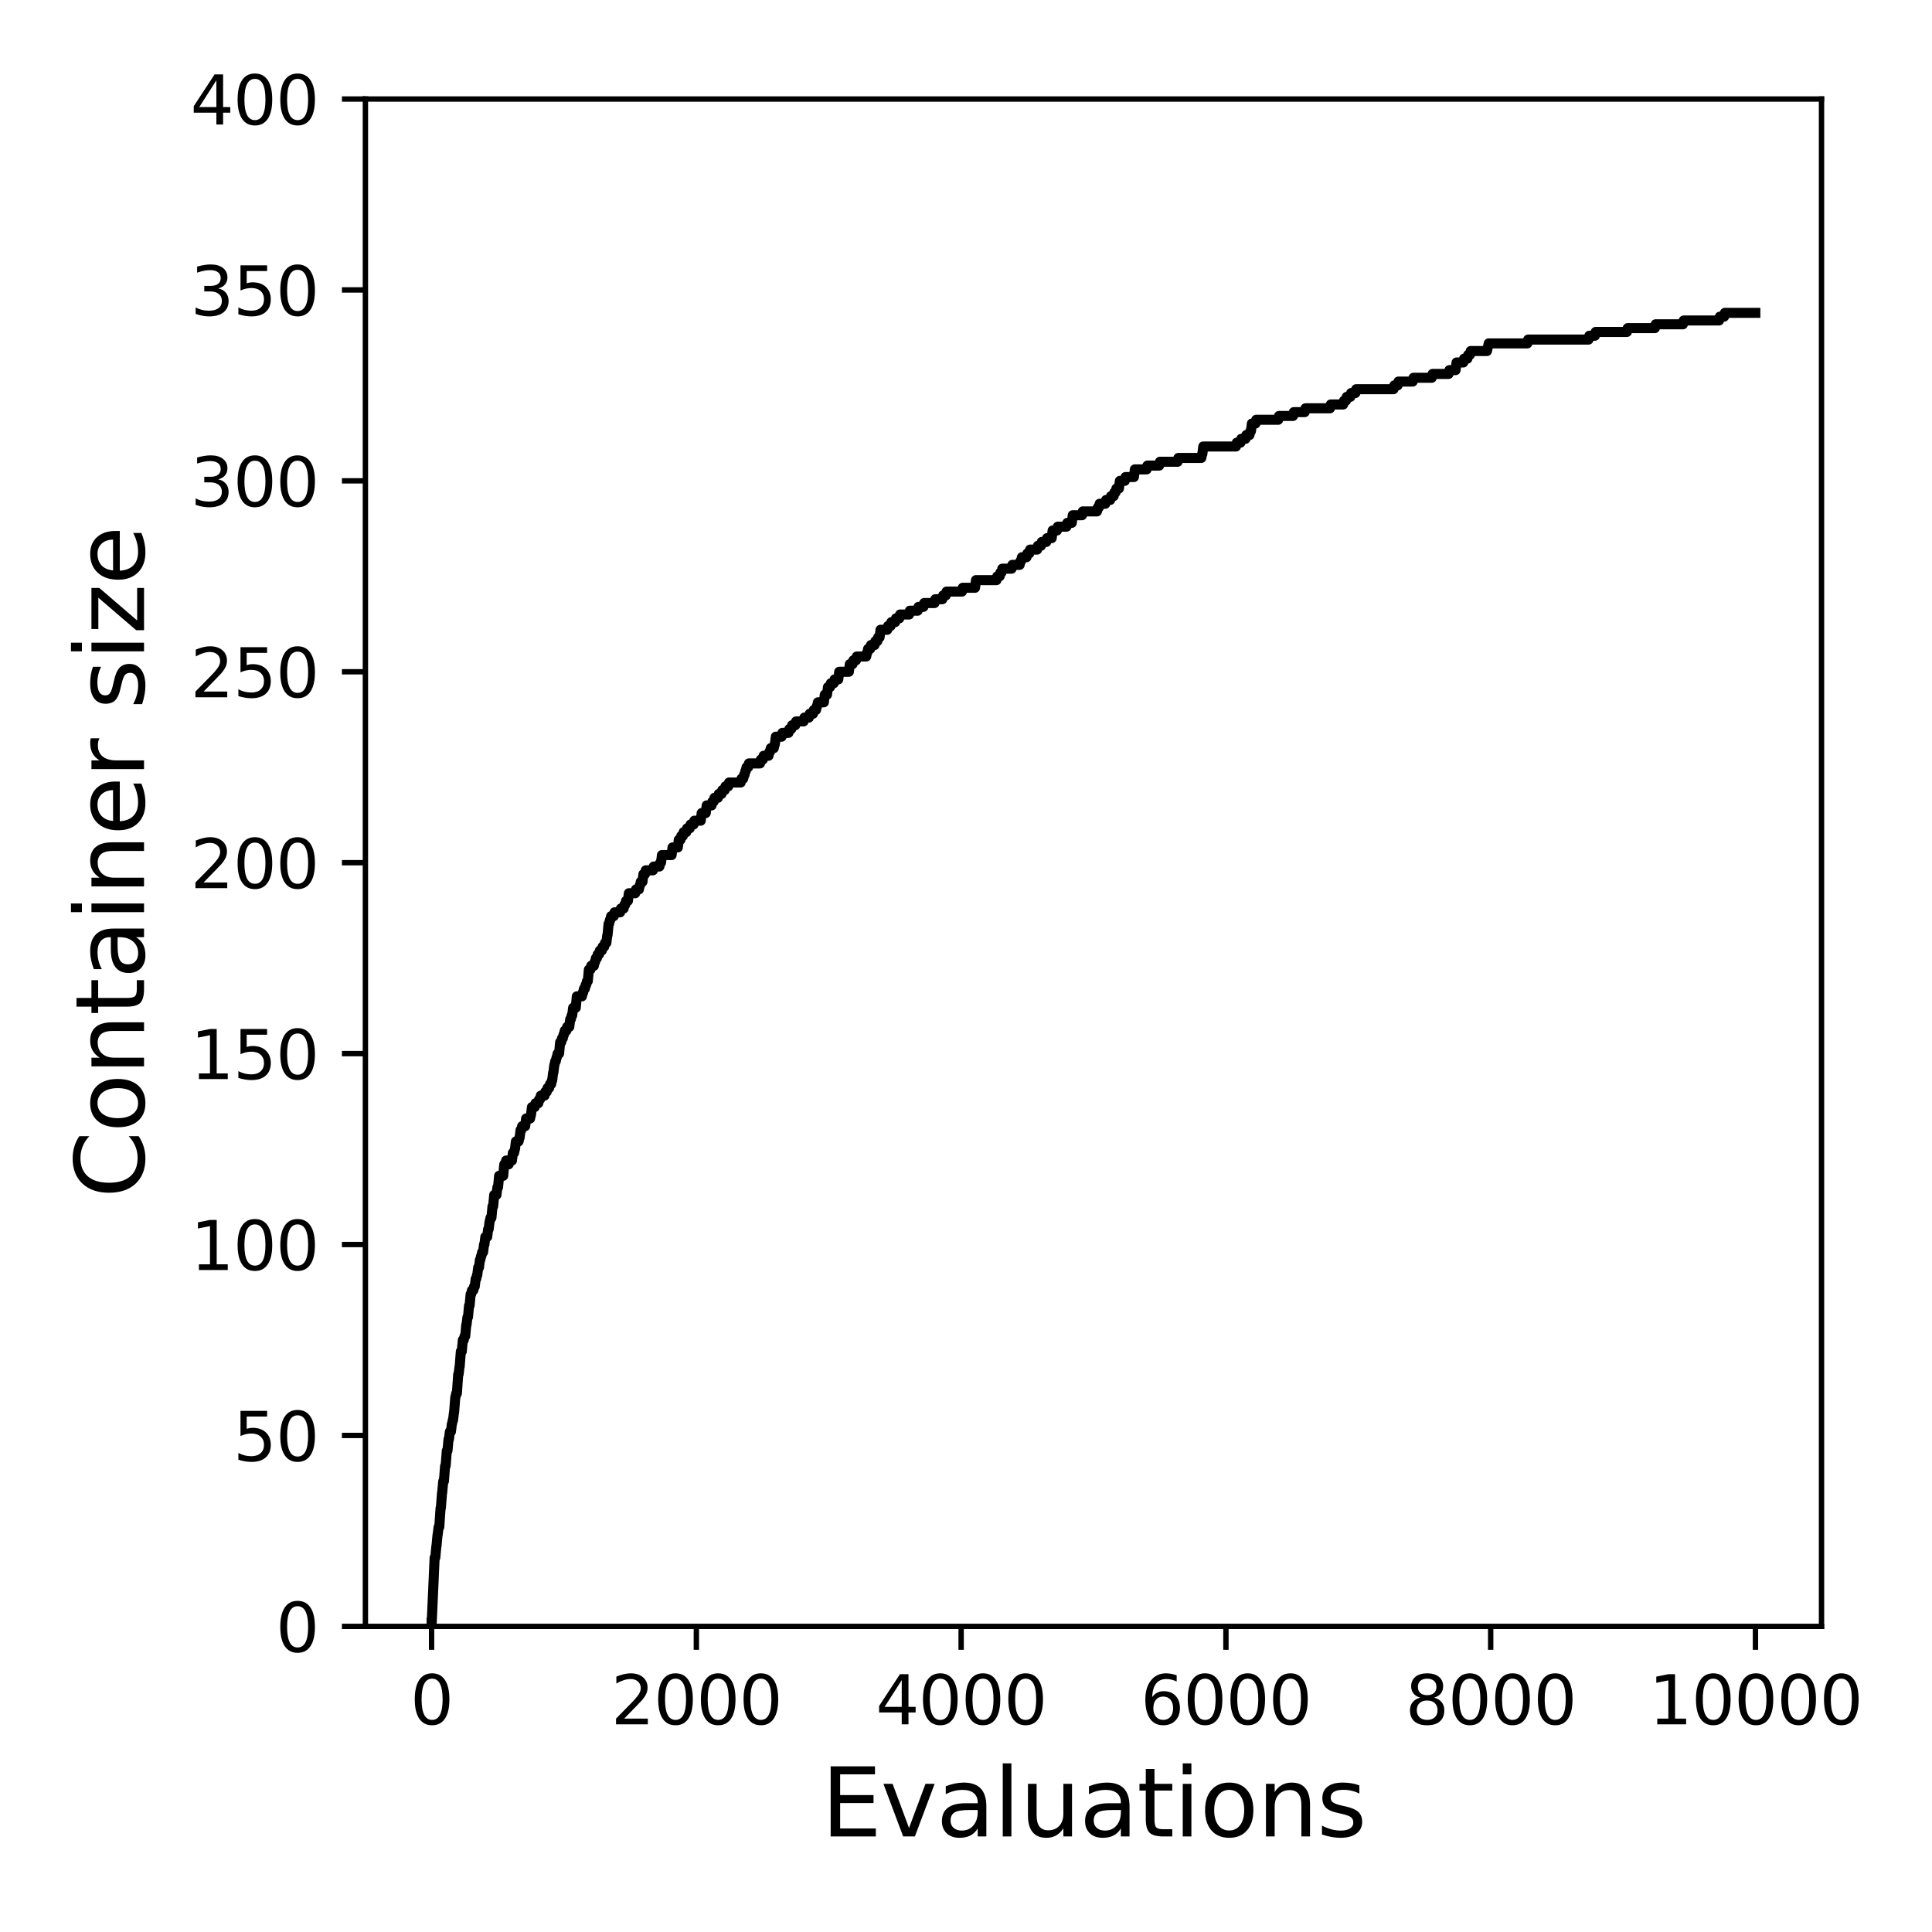 <?xml version="1.0" encoding="utf-8" standalone="no"?>
<!DOCTYPE svg PUBLIC "-//W3C//DTD SVG 1.1//EN"
  "http://www.w3.org/Graphics/SVG/1.1/DTD/svg11.dtd">
<svg xmlns:xlink="http://www.w3.org/1999/xlink" width="288pt" height="288pt" viewBox="0 0 288 288" xmlns="http://www.w3.org/2000/svg" version="1.1">
 <defs>
  <style type="text/css">*{stroke-linejoin: round; stroke-linecap: butt}</style>
 </defs>
 <g id="figure_1">
  <g id="patch_1">
   <path d="M 0 288 
L 288 288 
L 288 0 
L 0 0 
z
" style="fill: #ffffff"/>
  </g>
  <g id="axes_1">
   <g id="patch_2">
    <path d="M 54.47 242.44 
L 271.53 242.44 
L 271.53 14.76 
L 54.47 14.76 
z
" style="fill: #ffffff"/>
   </g>
   <g id="matplotlib.axis_1">
    <g id="xtick_1">
     <g id="line2d_1">
      <defs>
       <path id="m8e5373c209" d="M 0 0 
L 0 3.5 
" style="stroke: #000000; stroke-width: 0.8"/>
      </defs>
      <g>
       <use xlink:href="#m8e5373c209" x="64.336" y="242.44" style="stroke: #000000; stroke-width: 0.8"/>
      </g>
     </g>
     <g id="text_1">
      <!-- 0 -->
      <g transform="translate(61.155 257.038) scale(0.1 -0.1)">
       <defs>
        <path id="DejaVuSans-30" d="M 2034 4250 
Q 1547 4250 1301 3770 
Q 1056 3291 1056 2328 
Q 1056 1369 1301 889 
Q 1547 409 2034 409 
Q 2525 409 2770 889 
Q 3016 1369 3016 2328 
Q 3016 3291 2770 3770 
Q 2525 4250 2034 4250 
z
M 2034 4750 
Q 2819 4750 3233 4129 
Q 3647 3509 3647 2328 
Q 3647 1150 3233 529 
Q 2819 -91 2034 -91 
Q 1250 -91 836 529 
Q 422 1150 422 2328 
Q 422 3509 836 4129 
Q 1250 4750 2034 4750 
z
" transform="scale(0.016)"/>
       </defs>
       <use xlink:href="#DejaVuSans-30"/>
      </g>
     </g>
    </g>
    <g id="xtick_2">
     <g id="line2d_2">
      <g>
       <use xlink:href="#m8e5373c209" x="103.806" y="242.44" style="stroke: #000000; stroke-width: 0.8"/>
      </g>
     </g>
     <g id="text_2">
      <!-- 2000 -->
      <g transform="translate(91.081 257.038) scale(0.1 -0.1)">
       <defs>
        <path id="DejaVuSans-32" d="M 1228 531 
L 3431 531 
L 3431 0 
L 469 0 
L 469 531 
Q 828 903 1448 1529 
Q 2069 2156 2228 2338 
Q 2531 2678 2651 2914 
Q 2772 3150 2772 3378 
Q 2772 3750 2511 3984 
Q 2250 4219 1831 4219 
Q 1534 4219 1204 4116 
Q 875 4013 500 3803 
L 500 4441 
Q 881 4594 1212 4672 
Q 1544 4750 1819 4750 
Q 2544 4750 2975 4387 
Q 3406 4025 3406 3419 
Q 3406 3131 3298 2873 
Q 3191 2616 2906 2266 
Q 2828 2175 2409 1742 
Q 1991 1309 1228 531 
z
" transform="scale(0.016)"/>
       </defs>
       <use xlink:href="#DejaVuSans-32"/>
       <use xlink:href="#DejaVuSans-30" x="63.623"/>
       <use xlink:href="#DejaVuSans-30" x="127.246"/>
       <use xlink:href="#DejaVuSans-30" x="190.869"/>
      </g>
     </g>
    </g>
    <g id="xtick_3">
     <g id="line2d_3">
      <g>
       <use xlink:href="#m8e5373c209" x="143.275" y="242.44" style="stroke: #000000; stroke-width: 0.8"/>
      </g>
     </g>
     <g id="text_3">
      <!-- 4000 -->
      <g transform="translate(130.55 257.038) scale(0.1 -0.1)">
       <defs>
        <path id="DejaVuSans-34" d="M 2419 4116 
L 825 1625 
L 2419 1625 
L 2419 4116 
z
M 2253 4666 
L 3047 4666 
L 3047 1625 
L 3713 1625 
L 3713 1100 
L 3047 1100 
L 3047 0 
L 2419 0 
L 2419 1100 
L 313 1100 
L 313 1709 
L 2253 4666 
z
" transform="scale(0.016)"/>
       </defs>
       <use xlink:href="#DejaVuSans-34"/>
       <use xlink:href="#DejaVuSans-30" x="63.623"/>
       <use xlink:href="#DejaVuSans-30" x="127.246"/>
       <use xlink:href="#DejaVuSans-30" x="190.869"/>
      </g>
     </g>
    </g>
    <g id="xtick_4">
     <g id="line2d_4">
      <g>
       <use xlink:href="#m8e5373c209" x="182.745" y="242.44" style="stroke: #000000; stroke-width: 0.8"/>
      </g>
     </g>
     <g id="text_4">
      <!-- 6000 -->
      <g transform="translate(170.02 257.038) scale(0.1 -0.1)">
       <defs>
        <path id="DejaVuSans-36" d="M 2113 2584 
Q 1688 2584 1439 2293 
Q 1191 2003 1191 1497 
Q 1191 994 1439 701 
Q 1688 409 2113 409 
Q 2538 409 2786 701 
Q 3034 994 3034 1497 
Q 3034 2003 2786 2293 
Q 2538 2584 2113 2584 
z
M 3366 4563 
L 3366 3988 
Q 3128 4100 2886 4159 
Q 2644 4219 2406 4219 
Q 1781 4219 1451 3797 
Q 1122 3375 1075 2522 
Q 1259 2794 1537 2939 
Q 1816 3084 2150 3084 
Q 2853 3084 3261 2657 
Q 3669 2231 3669 1497 
Q 3669 778 3244 343 
Q 2819 -91 2113 -91 
Q 1303 -91 875 529 
Q 447 1150 447 2328 
Q 447 3434 972 4092 
Q 1497 4750 2381 4750 
Q 2619 4750 2861 4703 
Q 3103 4656 3366 4563 
z
" transform="scale(0.016)"/>
       </defs>
       <use xlink:href="#DejaVuSans-36"/>
       <use xlink:href="#DejaVuSans-30" x="63.623"/>
       <use xlink:href="#DejaVuSans-30" x="127.246"/>
       <use xlink:href="#DejaVuSans-30" x="190.869"/>
      </g>
     </g>
    </g>
    <g id="xtick_5">
     <g id="line2d_5">
      <g>
       <use xlink:href="#m8e5373c209" x="222.214" y="242.44" style="stroke: #000000; stroke-width: 0.8"/>
      </g>
     </g>
     <g id="text_5">
      <!-- 8000 -->
      <g transform="translate(209.489 257.038) scale(0.1 -0.1)">
       <defs>
        <path id="DejaVuSans-38" d="M 2034 2216 
Q 1584 2216 1326 1975 
Q 1069 1734 1069 1313 
Q 1069 891 1326 650 
Q 1584 409 2034 409 
Q 2484 409 2743 651 
Q 3003 894 3003 1313 
Q 3003 1734 2745 1975 
Q 2488 2216 2034 2216 
z
M 1403 2484 
Q 997 2584 770 2862 
Q 544 3141 544 3541 
Q 544 4100 942 4425 
Q 1341 4750 2034 4750 
Q 2731 4750 3128 4425 
Q 3525 4100 3525 3541 
Q 3525 3141 3298 2862 
Q 3072 2584 2669 2484 
Q 3125 2378 3379 2068 
Q 3634 1759 3634 1313 
Q 3634 634 3220 271 
Q 2806 -91 2034 -91 
Q 1263 -91 848 271 
Q 434 634 434 1313 
Q 434 1759 690 2068 
Q 947 2378 1403 2484 
z
M 1172 3481 
Q 1172 3119 1398 2916 
Q 1625 2713 2034 2713 
Q 2441 2713 2670 2916 
Q 2900 3119 2900 3481 
Q 2900 3844 2670 4047 
Q 2441 4250 2034 4250 
Q 1625 4250 1398 4047 
Q 1172 3844 1172 3481 
z
" transform="scale(0.016)"/>
       </defs>
       <use xlink:href="#DejaVuSans-38"/>
       <use xlink:href="#DejaVuSans-30" x="63.623"/>
       <use xlink:href="#DejaVuSans-30" x="127.246"/>
       <use xlink:href="#DejaVuSans-30" x="190.869"/>
      </g>
     </g>
    </g>
    <g id="xtick_6">
     <g id="line2d_6">
      <g>
       <use xlink:href="#m8e5373c209" x="261.684" y="242.44" style="stroke: #000000; stroke-width: 0.8"/>
      </g>
     </g>
     <g id="text_6">
      <!-- 10000 -->
      <g transform="translate(245.777 257.038) scale(0.1 -0.1)">
       <defs>
        <path id="DejaVuSans-31" d="M 794 531 
L 1825 531 
L 1825 4091 
L 703 3866 
L 703 4441 
L 1819 4666 
L 2450 4666 
L 2450 531 
L 3481 531 
L 3481 0 
L 794 0 
L 794 531 
z
" transform="scale(0.016)"/>
       </defs>
       <use xlink:href="#DejaVuSans-31"/>
       <use xlink:href="#DejaVuSans-30" x="63.623"/>
       <use xlink:href="#DejaVuSans-30" x="127.246"/>
       <use xlink:href="#DejaVuSans-30" x="190.869"/>
       <use xlink:href="#DejaVuSans-30" x="254.492"/>
      </g>
     </g>
    </g>
    <g id="text_7">
     <!-- Evaluations -->
     <g transform="translate(122.419 273.756) scale(0.14 -0.14)">
      <defs>
       <path id="DejaVuSans-45" d="M 628 4666 
L 3578 4666 
L 3578 4134 
L 1259 4134 
L 1259 2753 
L 3481 2753 
L 3481 2222 
L 1259 2222 
L 1259 531 
L 3634 531 
L 3634 0 
L 628 0 
L 628 4666 
z
" transform="scale(0.016)"/>
       <path id="DejaVuSans-76" d="M 191 3500 
L 800 3500 
L 1894 563 
L 2988 3500 
L 3597 3500 
L 2284 0 
L 1503 0 
L 191 3500 
z
" transform="scale(0.016)"/>
       <path id="DejaVuSans-61" d="M 2194 1759 
Q 1497 1759 1228 1600 
Q 959 1441 959 1056 
Q 959 750 1161 570 
Q 1363 391 1709 391 
Q 2188 391 2477 730 
Q 2766 1069 2766 1631 
L 2766 1759 
L 2194 1759 
z
M 3341 1997 
L 3341 0 
L 2766 0 
L 2766 531 
Q 2569 213 2275 61 
Q 1981 -91 1556 -91 
Q 1019 -91 701 211 
Q 384 513 384 1019 
Q 384 1609 779 1909 
Q 1175 2209 1959 2209 
L 2766 2209 
L 2766 2266 
Q 2766 2663 2505 2880 
Q 2244 3097 1772 3097 
Q 1472 3097 1187 3025 
Q 903 2953 641 2809 
L 641 3341 
Q 956 3463 1253 3523 
Q 1550 3584 1831 3584 
Q 2591 3584 2966 3190 
Q 3341 2797 3341 1997 
z
" transform="scale(0.016)"/>
       <path id="DejaVuSans-6c" d="M 603 4863 
L 1178 4863 
L 1178 0 
L 603 0 
L 603 4863 
z
" transform="scale(0.016)"/>
       <path id="DejaVuSans-75" d="M 544 1381 
L 544 3500 
L 1119 3500 
L 1119 1403 
Q 1119 906 1312 657 
Q 1506 409 1894 409 
Q 2359 409 2629 706 
Q 2900 1003 2900 1516 
L 2900 3500 
L 3475 3500 
L 3475 0 
L 2900 0 
L 2900 538 
Q 2691 219 2414 64 
Q 2138 -91 1772 -91 
Q 1169 -91 856 284 
Q 544 659 544 1381 
z
M 1991 3584 
L 1991 3584 
z
" transform="scale(0.016)"/>
       <path id="DejaVuSans-74" d="M 1172 4494 
L 1172 3500 
L 2356 3500 
L 2356 3053 
L 1172 3053 
L 1172 1153 
Q 1172 725 1289 603 
Q 1406 481 1766 481 
L 2356 481 
L 2356 0 
L 1766 0 
Q 1100 0 847 248 
Q 594 497 594 1153 
L 594 3053 
L 172 3053 
L 172 3500 
L 594 3500 
L 594 4494 
L 1172 4494 
z
" transform="scale(0.016)"/>
       <path id="DejaVuSans-69" d="M 603 3500 
L 1178 3500 
L 1178 0 
L 603 0 
L 603 3500 
z
M 603 4863 
L 1178 4863 
L 1178 4134 
L 603 4134 
L 603 4863 
z
" transform="scale(0.016)"/>
       <path id="DejaVuSans-6f" d="M 1959 3097 
Q 1497 3097 1228 2736 
Q 959 2375 959 1747 
Q 959 1119 1226 758 
Q 1494 397 1959 397 
Q 2419 397 2687 759 
Q 2956 1122 2956 1747 
Q 2956 2369 2687 2733 
Q 2419 3097 1959 3097 
z
M 1959 3584 
Q 2709 3584 3137 3096 
Q 3566 2609 3566 1747 
Q 3566 888 3137 398 
Q 2709 -91 1959 -91 
Q 1206 -91 779 398 
Q 353 888 353 1747 
Q 353 2609 779 3096 
Q 1206 3584 1959 3584 
z
" transform="scale(0.016)"/>
       <path id="DejaVuSans-6e" d="M 3513 2113 
L 3513 0 
L 2938 0 
L 2938 2094 
Q 2938 2591 2744 2837 
Q 2550 3084 2163 3084 
Q 1697 3084 1428 2787 
Q 1159 2491 1159 1978 
L 1159 0 
L 581 0 
L 581 3500 
L 1159 3500 
L 1159 2956 
Q 1366 3272 1645 3428 
Q 1925 3584 2291 3584 
Q 2894 3584 3203 3211 
Q 3513 2838 3513 2113 
z
" transform="scale(0.016)"/>
       <path id="DejaVuSans-73" d="M 2834 3397 
L 2834 2853 
Q 2591 2978 2328 3040 
Q 2066 3103 1784 3103 
Q 1356 3103 1142 2972 
Q 928 2841 928 2578 
Q 928 2378 1081 2264 
Q 1234 2150 1697 2047 
L 1894 2003 
Q 2506 1872 2764 1633 
Q 3022 1394 3022 966 
Q 3022 478 2636 193 
Q 2250 -91 1575 -91 
Q 1294 -91 989 -36 
Q 684 19 347 128 
L 347 722 
Q 666 556 975 473 
Q 1284 391 1588 391 
Q 1994 391 2212 530 
Q 2431 669 2431 922 
Q 2431 1156 2273 1281 
Q 2116 1406 1581 1522 
L 1381 1569 
Q 847 1681 609 1914 
Q 372 2147 372 2553 
Q 372 3047 722 3315 
Q 1072 3584 1716 3584 
Q 2034 3584 2315 3537 
Q 2597 3491 2834 3397 
z
" transform="scale(0.016)"/>
      </defs>
      <use xlink:href="#DejaVuSans-45"/>
      <use xlink:href="#DejaVuSans-76" x="63.184"/>
      <use xlink:href="#DejaVuSans-61" x="122.363"/>
      <use xlink:href="#DejaVuSans-6c" x="183.643"/>
      <use xlink:href="#DejaVuSans-75" x="211.426"/>
      <use xlink:href="#DejaVuSans-61" x="274.805"/>
      <use xlink:href="#DejaVuSans-74" x="336.084"/>
      <use xlink:href="#DejaVuSans-69" x="375.293"/>
      <use xlink:href="#DejaVuSans-6f" x="403.076"/>
      <use xlink:href="#DejaVuSans-6e" x="464.258"/>
      <use xlink:href="#DejaVuSans-73" x="527.637"/>
     </g>
    </g>
   </g>
   <g id="matplotlib.axis_2">
    <g id="ytick_1">
     <g id="line2d_7">
      <defs>
       <path id="m6cd07e4f2b" d="M 0 0 
L -3.5 0 
" style="stroke: #000000; stroke-width: 0.8"/>
      </defs>
      <g>
       <use xlink:href="#m6cd07e4f2b" x="54.47" y="242.44" style="stroke: #000000; stroke-width: 0.8"/>
      </g>
     </g>
     <g id="text_8">
      <!-- 0 -->
      <g transform="translate(41.108 246.239) scale(0.1 -0.1)">
       <use xlink:href="#DejaVuSans-30"/>
      </g>
     </g>
    </g>
    <g id="ytick_2">
     <g id="line2d_8">
      <g>
       <use xlink:href="#m6cd07e4f2b" x="54.47" y="213.98" style="stroke: #000000; stroke-width: 0.8"/>
      </g>
     </g>
     <g id="text_9">
      <!-- 50 -->
      <g transform="translate(34.745 217.779) scale(0.1 -0.1)">
       <defs>
        <path id="DejaVuSans-35" d="M 691 4666 
L 3169 4666 
L 3169 4134 
L 1269 4134 
L 1269 2991 
Q 1406 3038 1543 3061 
Q 1681 3084 1819 3084 
Q 2600 3084 3056 2656 
Q 3513 2228 3513 1497 
Q 3513 744 3044 326 
Q 2575 -91 1722 -91 
Q 1428 -91 1123 -41 
Q 819 9 494 109 
L 494 744 
Q 775 591 1075 516 
Q 1375 441 1709 441 
Q 2250 441 2565 725 
Q 2881 1009 2881 1497 
Q 2881 1984 2565 2268 
Q 2250 2553 1709 2553 
Q 1456 2553 1204 2497 
Q 953 2441 691 2322 
L 691 4666 
z
" transform="scale(0.016)"/>
       </defs>
       <use xlink:href="#DejaVuSans-35"/>
       <use xlink:href="#DejaVuSans-30" x="63.623"/>
      </g>
     </g>
    </g>
    <g id="ytick_3">
     <g id="line2d_9">
      <g>
       <use xlink:href="#m6cd07e4f2b" x="54.47" y="185.52" style="stroke: #000000; stroke-width: 0.8"/>
      </g>
     </g>
     <g id="text_10">
      <!-- 100 -->
      <g transform="translate(28.383 189.319) scale(0.1 -0.1)">
       <use xlink:href="#DejaVuSans-31"/>
       <use xlink:href="#DejaVuSans-30" x="63.623"/>
       <use xlink:href="#DejaVuSans-30" x="127.246"/>
      </g>
     </g>
    </g>
    <g id="ytick_4">
     <g id="line2d_10">
      <g>
       <use xlink:href="#m6cd07e4f2b" x="54.47" y="157.06" style="stroke: #000000; stroke-width: 0.8"/>
      </g>
     </g>
     <g id="text_11">
      <!-- 150 -->
      <g transform="translate(28.383 160.859) scale(0.1 -0.1)">
       <use xlink:href="#DejaVuSans-31"/>
       <use xlink:href="#DejaVuSans-35" x="63.623"/>
       <use xlink:href="#DejaVuSans-30" x="127.246"/>
      </g>
     </g>
    </g>
    <g id="ytick_5">
     <g id="line2d_11">
      <g>
       <use xlink:href="#m6cd07e4f2b" x="54.47" y="128.6" style="stroke: #000000; stroke-width: 0.8"/>
      </g>
     </g>
     <g id="text_12">
      <!-- 200 -->
      <g transform="translate(28.383 132.399) scale(0.1 -0.1)">
       <use xlink:href="#DejaVuSans-32"/>
       <use xlink:href="#DejaVuSans-30" x="63.623"/>
       <use xlink:href="#DejaVuSans-30" x="127.246"/>
      </g>
     </g>
    </g>
    <g id="ytick_6">
     <g id="line2d_12">
      <g>
       <use xlink:href="#m6cd07e4f2b" x="54.47" y="100.14" style="stroke: #000000; stroke-width: 0.8"/>
      </g>
     </g>
     <g id="text_13">
      <!-- 250 -->
      <g transform="translate(28.383 103.939) scale(0.1 -0.1)">
       <use xlink:href="#DejaVuSans-32"/>
       <use xlink:href="#DejaVuSans-35" x="63.623"/>
       <use xlink:href="#DejaVuSans-30" x="127.246"/>
      </g>
     </g>
    </g>
    <g id="ytick_7">
     <g id="line2d_13">
      <g>
       <use xlink:href="#m6cd07e4f2b" x="54.47" y="71.68" style="stroke: #000000; stroke-width: 0.8"/>
      </g>
     </g>
     <g id="text_14">
      <!-- 300 -->
      <g transform="translate(28.383 75.479) scale(0.1 -0.1)">
       <defs>
        <path id="DejaVuSans-33" d="M 2597 2516 
Q 3050 2419 3304 2112 
Q 3559 1806 3559 1356 
Q 3559 666 3084 287 
Q 2609 -91 1734 -91 
Q 1441 -91 1130 -33 
Q 819 25 488 141 
L 488 750 
Q 750 597 1062 519 
Q 1375 441 1716 441 
Q 2309 441 2620 675 
Q 2931 909 2931 1356 
Q 2931 1769 2642 2001 
Q 2353 2234 1838 2234 
L 1294 2234 
L 1294 2753 
L 1863 2753 
Q 2328 2753 2575 2939 
Q 2822 3125 2822 3475 
Q 2822 3834 2567 4026 
Q 2313 4219 1838 4219 
Q 1578 4219 1281 4162 
Q 984 4106 628 3988 
L 628 4550 
Q 988 4650 1302 4700 
Q 1616 4750 1894 4750 
Q 2613 4750 3031 4423 
Q 3450 4097 3450 3541 
Q 3450 3153 3228 2886 
Q 3006 2619 2597 2516 
z
" transform="scale(0.016)"/>
       </defs>
       <use xlink:href="#DejaVuSans-33"/>
       <use xlink:href="#DejaVuSans-30" x="63.623"/>
       <use xlink:href="#DejaVuSans-30" x="127.246"/>
      </g>
     </g>
    </g>
    <g id="ytick_8">
     <g id="line2d_14">
      <g>
       <use xlink:href="#m6cd07e4f2b" x="54.47" y="43.22" style="stroke: #000000; stroke-width: 0.8"/>
      </g>
     </g>
     <g id="text_15">
      <!-- 350 -->
      <g transform="translate(28.383 47.019) scale(0.1 -0.1)">
       <use xlink:href="#DejaVuSans-33"/>
       <use xlink:href="#DejaVuSans-35" x="63.623"/>
       <use xlink:href="#DejaVuSans-30" x="127.246"/>
      </g>
     </g>
    </g>
    <g id="ytick_9">
     <g id="line2d_15">
      <g>
       <use xlink:href="#m6cd07e4f2b" x="54.47" y="14.76" style="stroke: #000000; stroke-width: 0.8"/>
      </g>
     </g>
     <g id="text_16">
      <!-- 400 -->
      <g transform="translate(28.383 18.559) scale(0.1 -0.1)">
       <use xlink:href="#DejaVuSans-34"/>
       <use xlink:href="#DejaVuSans-30" x="63.623"/>
       <use xlink:href="#DejaVuSans-30" x="127.246"/>
      </g>
     </g>
    </g>
    <g id="text_17">
     <!-- Container size -->
     <g transform="translate(21.471 178.604) rotate(-90) scale(0.14 -0.14)">
      <defs>
       <path id="DejaVuSans-43" d="M 4122 4306 
L 4122 3641 
Q 3803 3938 3442 4084 
Q 3081 4231 2675 4231 
Q 1875 4231 1450 3742 
Q 1025 3253 1025 2328 
Q 1025 1406 1450 917 
Q 1875 428 2675 428 
Q 3081 428 3442 575 
Q 3803 722 4122 1019 
L 4122 359 
Q 3791 134 3420 21 
Q 3050 -91 2638 -91 
Q 1578 -91 968 557 
Q 359 1206 359 2328 
Q 359 3453 968 4101 
Q 1578 4750 2638 4750 
Q 3056 4750 3426 4639 
Q 3797 4528 4122 4306 
z
" transform="scale(0.016)"/>
       <path id="DejaVuSans-65" d="M 3597 1894 
L 3597 1613 
L 953 1613 
Q 991 1019 1311 708 
Q 1631 397 2203 397 
Q 2534 397 2845 478 
Q 3156 559 3463 722 
L 3463 178 
Q 3153 47 2828 -22 
Q 2503 -91 2169 -91 
Q 1331 -91 842 396 
Q 353 884 353 1716 
Q 353 2575 817 3079 
Q 1281 3584 2069 3584 
Q 2775 3584 3186 3129 
Q 3597 2675 3597 1894 
z
M 3022 2063 
Q 3016 2534 2758 2815 
Q 2500 3097 2075 3097 
Q 1594 3097 1305 2825 
Q 1016 2553 972 2059 
L 3022 2063 
z
" transform="scale(0.016)"/>
       <path id="DejaVuSans-72" d="M 2631 2963 
Q 2534 3019 2420 3045 
Q 2306 3072 2169 3072 
Q 1681 3072 1420 2755 
Q 1159 2438 1159 1844 
L 1159 0 
L 581 0 
L 581 3500 
L 1159 3500 
L 1159 2956 
Q 1341 3275 1631 3429 
Q 1922 3584 2338 3584 
Q 2397 3584 2469 3576 
Q 2541 3569 2628 3553 
L 2631 2963 
z
" transform="scale(0.016)"/>
       <path id="DejaVuSans-20" transform="scale(0.016)"/>
       <path id="DejaVuSans-7a" d="M 353 3500 
L 3084 3500 
L 3084 2975 
L 922 459 
L 3084 459 
L 3084 0 
L 275 0 
L 275 525 
L 2438 3041 
L 353 3041 
L 353 3500 
z
" transform="scale(0.016)"/>
      </defs>
      <use xlink:href="#DejaVuSans-43"/>
      <use xlink:href="#DejaVuSans-6f" x="69.824"/>
      <use xlink:href="#DejaVuSans-6e" x="131.006"/>
      <use xlink:href="#DejaVuSans-74" x="194.385"/>
      <use xlink:href="#DejaVuSans-61" x="233.594"/>
      <use xlink:href="#DejaVuSans-69" x="294.873"/>
      <use xlink:href="#DejaVuSans-6e" x="322.656"/>
      <use xlink:href="#DejaVuSans-65" x="386.035"/>
      <use xlink:href="#DejaVuSans-72" x="447.559"/>
      <use xlink:href="#DejaVuSans-20" x="488.672"/>
      <use xlink:href="#DejaVuSans-73" x="520.459"/>
      <use xlink:href="#DejaVuSans-69" x="572.559"/>
      <use xlink:href="#DejaVuSans-7a" x="600.342"/>
      <use xlink:href="#DejaVuSans-65" x="652.832"/>
     </g>
    </g>
   </g>
   <g id="line2d_16">
    <path d="M 64.336 241.871 
L 64.356 241.871 
L 64.79 232.194 
L 64.889 232.194 
L 65.047 230.487 
L 65.067 230.487 
L 65.224 228.779 
L 65.244 228.779 
L 65.382 227.641 
L 65.481 227.641 
L 65.678 224.795 
L 65.718 224.795 
L 65.895 222.518 
L 65.915 222.518 
L 66.073 220.81 
L 66.172 220.81 
L 66.349 218.534 
L 66.428 218.534 
L 66.606 216.257 
L 66.705 216.257 
L 66.862 214.549 
L 66.922 214.549 
L 67.06 213.411 
L 67.218 213.411 
L 67.356 212.272 
L 67.376 212.272 
L 67.494 211.703 
L 67.533 211.703 
L 67.672 210.565 
L 67.691 210.565 
L 67.869 208.288 
L 67.889 208.288 
L 68.007 207.719 
L 68.106 207.719 
L 68.303 204.873 
L 68.362 204.873 
L 68.5 203.734 
L 68.52 203.734 
L 68.698 201.458 
L 68.836 201.458 
L 68.994 199.75 
L 69.132 199.75 
L 69.25 199.181 
L 69.349 199.181 
L 69.507 197.473 
L 69.546 197.473 
L 69.684 196.335 
L 69.763 196.335 
L 69.921 194.627 
L 70 194.627 
L 70.158 192.92 
L 70.237 192.92 
L 70.355 192.35 
L 70.553 192.35 
L 70.671 191.781 
L 70.77 191.781 
L 70.908 190.643 
L 70.987 190.643 
L 71.105 190.074 
L 71.145 190.074 
L 71.283 188.935 
L 71.401 188.935 
L 71.54 187.797 
L 71.599 187.797 
L 71.717 187.228 
L 71.757 187.228 
L 71.875 186.658 
L 72.013 186.658 
L 72.151 185.52 
L 72.211 185.52 
L 72.349 184.382 
L 72.625 184.382 
L 72.763 183.243 
L 72.842 183.243 
L 72.98 182.105 
L 73 182.105 
L 73.118 181.536 
L 73.256 181.536 
L 73.414 179.828 
L 73.513 179.828 
L 73.671 178.12 
L 74.006 178.12 
L 74.145 176.982 
L 74.243 176.982 
L 74.401 175.274 
L 75.013 175.274 
L 75.171 173.567 
L 75.329 173.567 
L 75.447 172.998 
L 75.783 172.998 
L 75.822 173.567 
L 75.881 172.998 
L 76.315 172.998 
L 76.453 171.859 
L 76.631 171.859 
L 76.75 171.29 
L 76.769 171.29 
L 76.907 170.152 
L 77.302 170.152 
L 77.42 169.582 
L 77.46 169.582 
L 77.598 168.444 
L 77.717 168.444 
L 77.835 167.875 
L 78.289 167.875 
L 78.427 166.736 
L 79.019 166.736 
L 79.137 166.167 
L 79.157 166.167 
L 79.295 165.029 
L 79.71 165.029 
L 79.828 164.46 
L 80.243 164.46 
L 80.361 163.89 
L 80.499 163.89 
L 80.618 163.321 
L 81.17 163.321 
L 81.288 162.752 
L 81.506 162.752 
L 81.624 162.183 
L 81.861 162.183 
L 81.979 161.614 
L 82.157 161.614 
L 82.275 161.044 
L 82.315 161.044 
L 82.453 159.906 
L 82.492 159.906 
L 82.63 158.768 
L 82.65 158.768 
L 82.769 158.198 
L 82.848 158.198 
L 82.966 157.629 
L 83.005 157.629 
L 83.124 157.06 
L 83.341 157.06 
L 83.499 155.352 
L 83.657 155.352 
L 83.775 154.783 
L 83.893 154.783 
L 84.012 154.214 
L 84.071 154.214 
L 84.189 153.645 
L 84.426 153.645 
L 84.545 153.076 
L 84.86 153.076 
L 84.999 151.937 
L 85.097 151.937 
L 85.216 151.368 
L 85.295 151.368 
L 85.433 150.23 
L 85.827 150.23 
L 85.985 148.522 
L 86.755 148.522 
L 86.873 147.953 
L 86.933 147.953 
L 87.051 147.384 
L 87.189 147.384 
L 87.308 146.814 
L 87.387 146.814 
L 87.505 146.245 
L 87.623 146.245 
L 87.781 144.538 
L 88.018 144.538 
L 88.136 143.968 
L 88.531 143.968 
L 88.65 143.399 
L 88.709 143.399 
L 88.827 142.83 
L 88.985 142.83 
L 89.103 142.261 
L 89.301 142.261 
L 89.419 141.692 
L 89.715 141.692 
L 89.834 141.122 
L 90.07 141.122 
L 90.189 140.553 
L 90.386 140.553 
L 90.524 139.415 
L 90.564 139.415 
L 90.722 137.707 
L 90.801 137.707 
L 90.919 137.138 
L 90.978 137.138 
L 91.097 136.569 
L 91.491 136.569 
L 91.61 136 
L 92.439 136 
L 92.557 135.43 
L 92.971 135.43 
L 93.09 134.861 
L 93.208 134.861 
L 93.327 134.292 
L 93.603 134.292 
L 93.741 133.154 
L 94.688 133.154 
L 94.807 132.584 
L 95.241 132.584 
L 95.359 132.015 
L 95.399 132.015 
L 95.517 131.446 
L 95.774 131.446 
L 95.912 130.308 
L 96.149 130.308 
L 96.267 129.738 
L 97.333 129.738 
L 97.451 129.169 
L 98.3 129.169 
L 98.418 128.6 
L 98.537 128.6 
L 98.675 127.462 
L 100.115 127.462 
L 100.254 126.323 
L 101.043 126.323 
L 101.181 125.185 
L 101.438 125.185 
L 101.556 124.616 
L 101.793 124.616 
L 101.911 124.046 
L 102.306 124.046 
L 102.424 123.477 
L 102.819 123.477 
L 102.937 122.908 
L 103.391 122.908 
L 103.51 122.339 
L 104.457 122.339 
L 104.595 121.2 
L 105.207 121.2 
L 105.345 120.062 
L 106.075 120.062 
L 106.194 119.493 
L 106.391 119.493 
L 106.509 118.924 
L 107.023 118.924 
L 107.141 118.354 
L 107.555 118.354 
L 107.674 117.785 
L 108.029 117.785 
L 108.147 117.216 
L 108.562 117.216 
L 108.68 116.647 
L 110.417 116.647 
L 110.535 116.078 
L 110.792 116.078 
L 110.91 115.508 
L 110.989 115.508 
L 111.108 114.939 
L 111.167 114.939 
L 111.285 114.37 
L 111.522 114.37 
L 111.64 113.801 
L 113.298 113.801 
L 113.417 113.232 
L 113.713 113.232 
L 113.831 112.662 
L 114.561 112.662 
L 114.68 112.093 
L 114.778 112.093 
L 114.897 111.524 
L 115.351 111.524 
L 115.469 110.955 
L 115.508 110.955 
L 115.647 109.816 
L 116.515 109.816 
L 116.633 109.247 
L 117.541 109.247 
L 117.66 108.678 
L 117.956 108.678 
L 118.074 108.109 
L 118.548 108.109 
L 118.666 107.54 
L 119.791 107.54 
L 119.909 106.97 
L 120.58 106.97 
L 120.699 106.401 
L 121.192 106.401 
L 121.31 105.832 
L 121.646 105.832 
L 121.764 105.263 
L 121.804 105.263 
L 121.922 104.694 
L 122.81 104.694 
L 122.948 103.555 
L 123.284 103.555 
L 123.422 102.417 
L 123.738 102.417 
L 123.856 101.848 
L 124.29 101.848 
L 124.409 101.278 
L 124.961 101.278 
L 125.1 100.14 
L 126.54 100.14 
L 126.678 99.002 
L 127.093 99.002 
L 127.211 98.432 
L 127.606 98.432 
L 127.724 97.863 
L 129.125 97.863 
L 129.244 97.294 
L 129.283 97.294 
L 129.402 96.725 
L 129.717 96.725 
L 129.836 96.156 
L 130.369 96.156 
L 130.487 95.586 
L 130.783 95.586 
L 130.902 95.017 
L 131.119 95.017 
L 131.257 93.879 
L 132.263 93.879 
L 132.382 93.31 
L 132.757 93.31 
L 132.875 92.74 
L 133.447 92.74 
L 133.566 92.171 
L 134.059 92.171 
L 134.178 91.602 
L 135.519 91.602 
L 135.638 91.033 
L 136.802 91.033 
L 136.921 90.464 
L 137.651 90.464 
L 137.769 89.894 
L 139.309 89.894 
L 139.427 89.325 
L 140.473 89.325 
L 140.591 88.756 
L 140.986 88.756 
L 141.104 88.187 
L 143.394 88.187 
L 143.512 87.618 
L 145.347 87.618 
L 145.486 86.479 
L 148.544 86.479 
L 148.663 85.91 
L 149.018 85.91 
L 149.136 85.341 
L 149.294 85.341 
L 149.413 84.772 
L 150.794 84.772 
L 150.913 84.202 
L 151.998 84.202 
L 152.116 83.633 
L 152.215 83.633 
L 152.333 83.064 
L 153.024 83.064 
L 153.143 82.495 
L 153.439 82.495 
L 153.557 81.926 
L 154.603 81.926 
L 154.721 81.356 
L 155.175 81.356 
L 155.294 80.787 
L 155.965 80.787 
L 156.083 80.218 
L 156.774 80.218 
L 156.912 79.08 
L 157.563 79.08 
L 157.682 78.51 
L 158.984 78.51 
L 159.102 77.941 
L 159.773 77.941 
L 159.912 76.803 
L 161.293 76.803 
L 161.411 76.234 
L 163.523 76.234 
L 163.641 75.664 
L 163.799 75.664 
L 163.918 75.095 
L 164.766 75.095 
L 164.885 74.526 
L 165.497 74.526 
L 165.615 73.957 
L 166.01 73.957 
L 166.128 73.388 
L 166.306 73.388 
L 166.424 72.818 
L 166.799 72.818 
L 166.937 71.68 
L 167.667 71.68 
L 167.786 71.111 
L 169.029 71.111 
L 169.167 69.972 
L 170.924 69.972 
L 171.042 69.403 
L 172.798 69.403 
L 172.917 68.834 
L 175.541 68.834 
L 175.66 68.265 
L 179.074 68.265 
L 179.192 67.696 
L 179.232 67.696 
L 179.37 66.557 
L 184.245 66.557 
L 184.363 65.988 
L 184.915 65.988 
L 185.034 65.419 
L 185.665 65.419 
L 185.784 64.85 
L 186.257 64.85 
L 186.376 64.28 
L 186.475 64.28 
L 186.613 63.142 
L 187.146 63.142 
L 187.264 62.573 
L 190.54 62.573 
L 190.658 62.004 
L 192.75 62.004 
L 192.869 61.434 
L 194.487 61.434 
L 194.605 60.865 
L 198.256 60.865 
L 198.375 60.296 
L 200.23 60.296 
L 200.348 59.727 
L 200.644 59.727 
L 200.762 59.158 
L 201.295 59.158 
L 201.414 58.588 
L 202.045 58.588 
L 202.164 58.019 
L 207.729 58.019 
L 207.847 57.45 
L 208.341 57.45 
L 208.459 56.881 
L 210.59 56.881 
L 210.709 56.312 
L 213.432 56.312 
L 213.551 55.742 
L 215.938 55.742 
L 216.057 55.173 
L 216.984 55.173 
L 217.123 54.035 
L 218.129 54.035 
L 218.247 53.466 
L 218.741 53.466 
L 218.859 52.896 
L 219.116 52.896 
L 219.234 52.327 
L 221.662 52.327 
L 221.78 51.758 
L 221.8 51.758 
L 221.918 51.189 
L 227.681 51.189 
L 227.799 50.62 
L 236.798 50.62 
L 236.916 50.05 
L 237.745 50.05 
L 237.864 49.481 
L 242.521 49.481 
L 242.64 48.912 
L 246.685 48.912 
L 246.804 48.343 
L 250.869 48.343 
L 250.987 47.774 
L 256.256 47.774 
L 256.375 47.204 
L 257.006 47.204 
L 257.125 46.635 
L 261.664 46.635 
L 261.664 46.635 
" clip-path="url(#p9e58ed066a)" style="fill: none; stroke: #000000; stroke-width: 1.5; stroke-linecap: square"/>
   </g>
   <g id="patch_3">
    <path d="M 54.47 242.44 
L 54.47 14.76 
" style="fill: none; stroke: #000000; stroke-width: 0.8; stroke-linejoin: miter; stroke-linecap: square"/>
   </g>
   <g id="patch_4">
    <path d="M 271.53 242.44 
L 271.53 14.76 
" style="fill: none; stroke: #000000; stroke-width: 0.8; stroke-linejoin: miter; stroke-linecap: square"/>
   </g>
   <g id="patch_5">
    <path d="M 54.47 242.44 
L 271.53 242.44 
" style="fill: none; stroke: #000000; stroke-width: 0.8; stroke-linejoin: miter; stroke-linecap: square"/>
   </g>
   <g id="patch_6">
    <path d="M 54.47 14.76 
L 271.53 14.76 
" style="fill: none; stroke: #000000; stroke-width: 0.8; stroke-linejoin: miter; stroke-linecap: square"/>
   </g>
  </g>
 </g>
 <defs>
  <clipPath id="p9e58ed066a">
   <rect x="54.47" y="14.76" width="217.06" height="227.68"/>
  </clipPath>
 </defs>
</svg>
